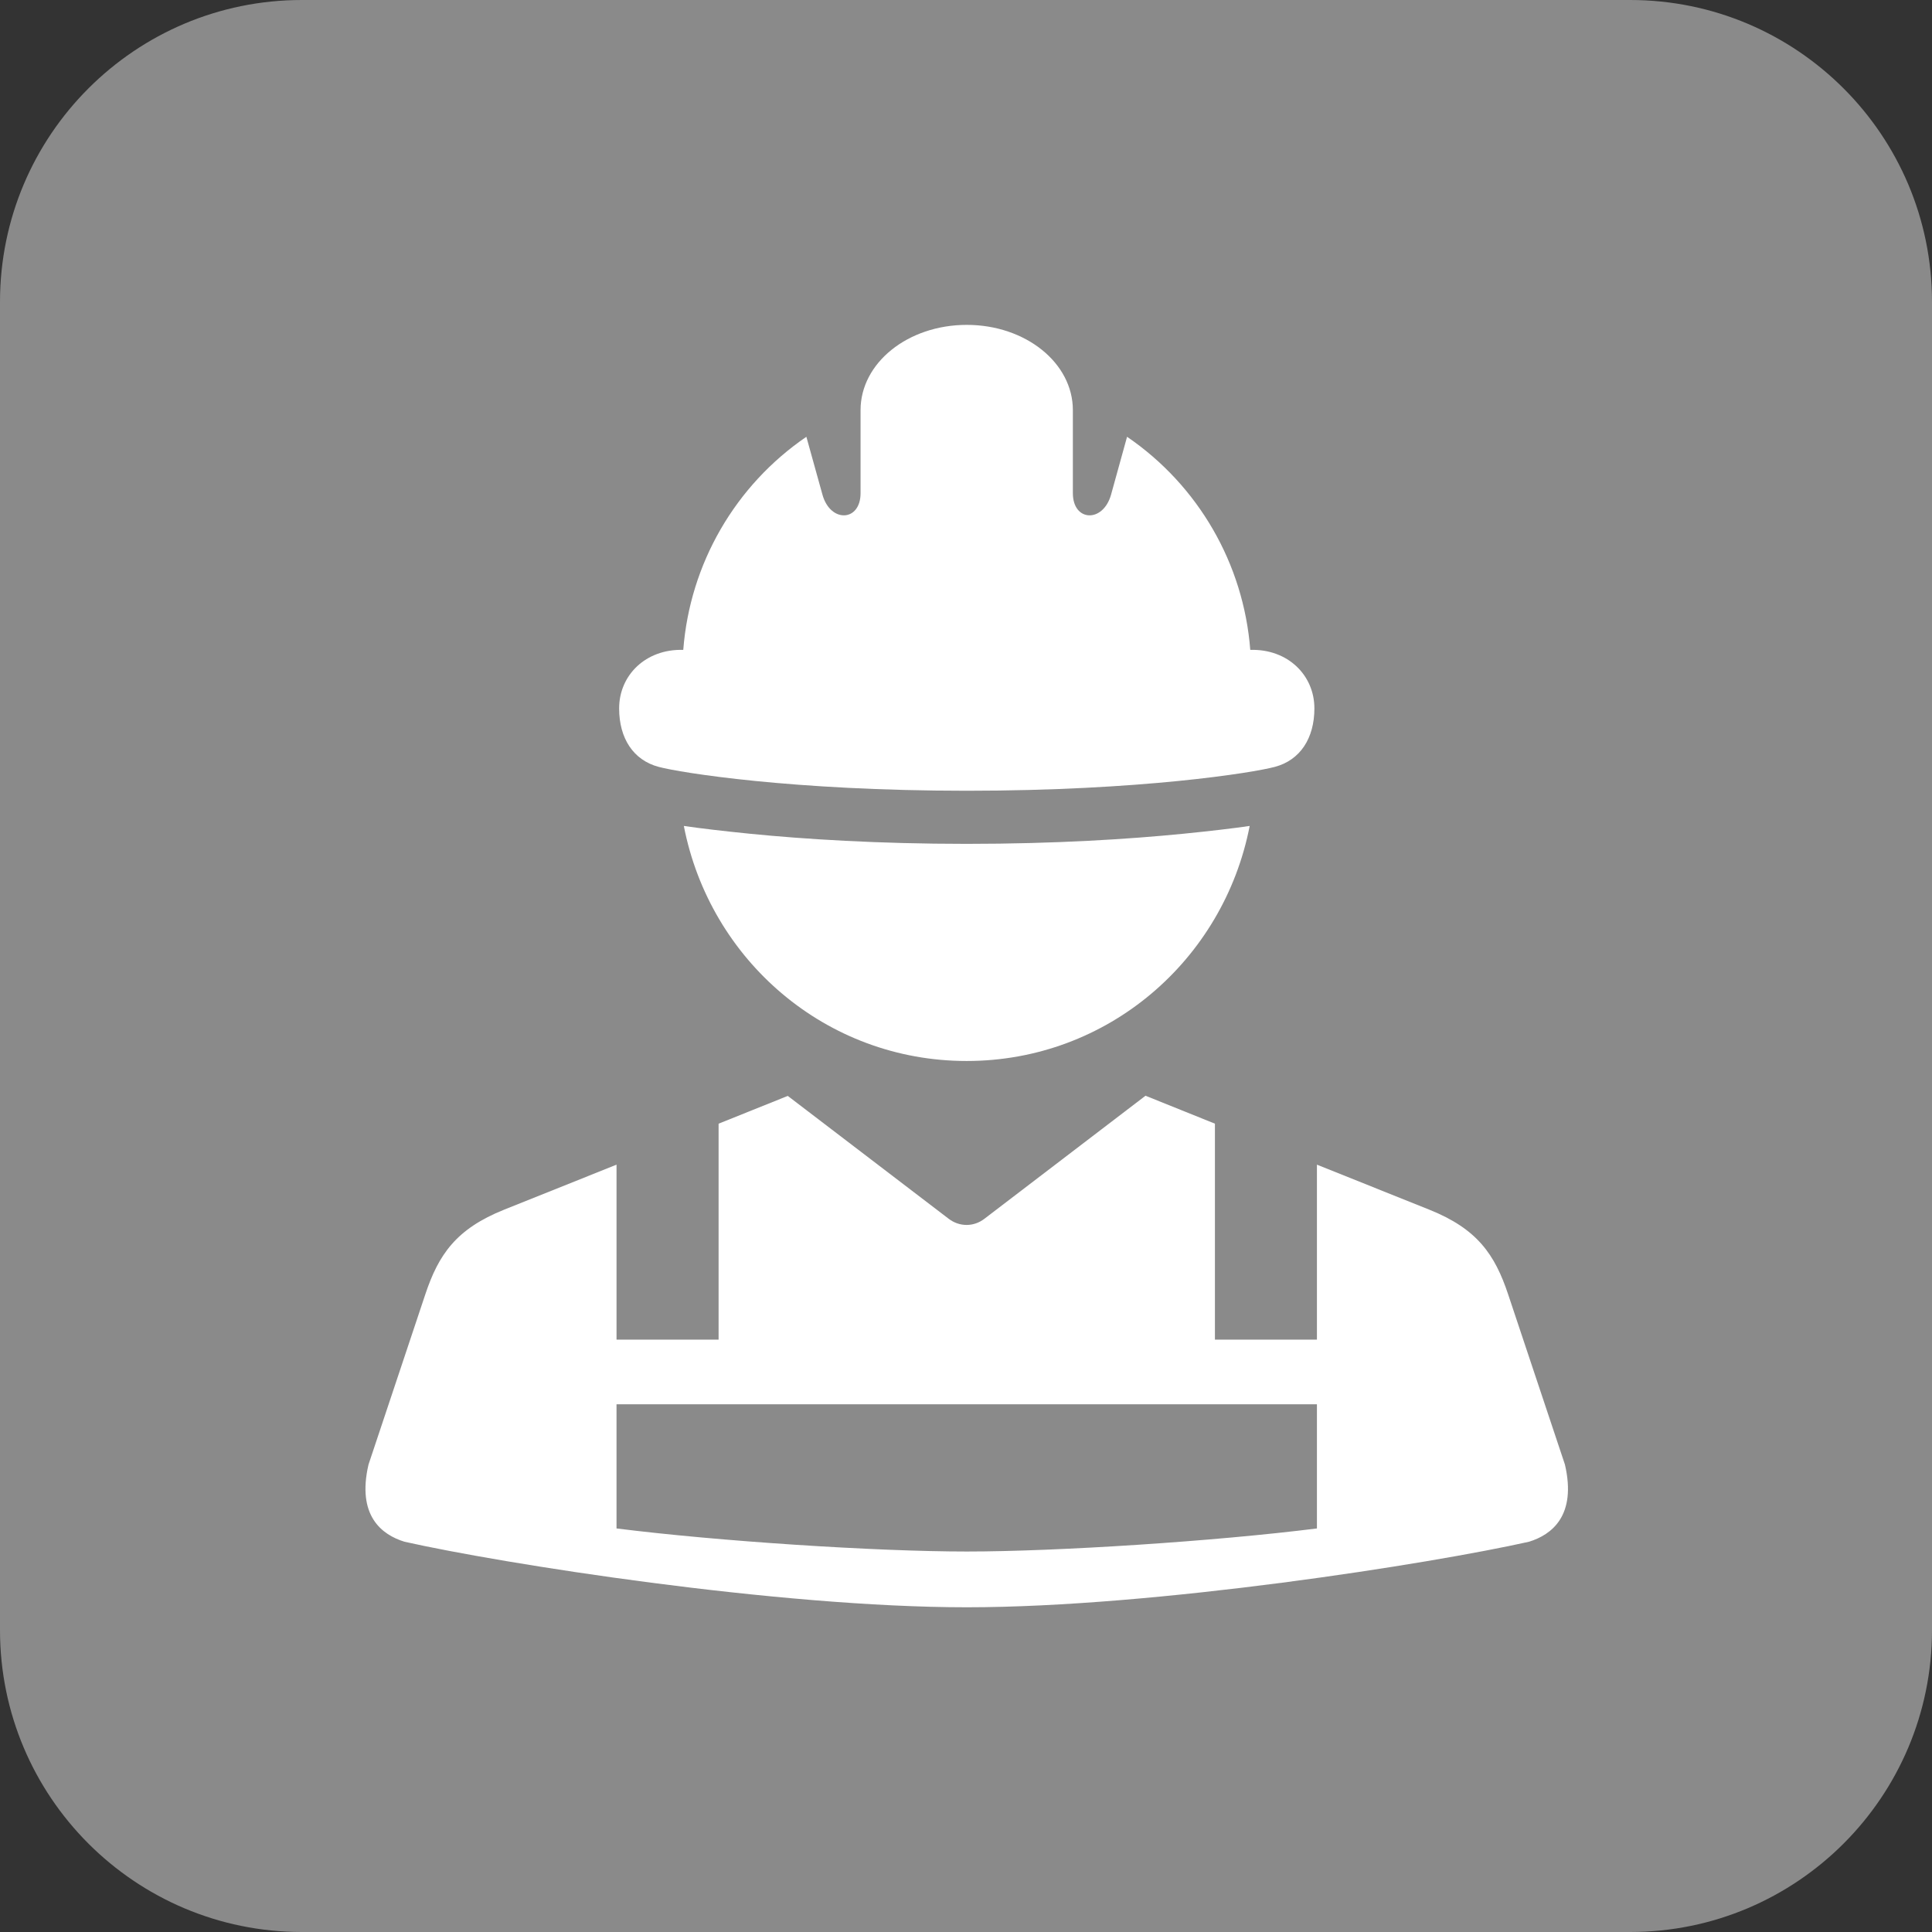 <svg xmlns="http://www.w3.org/2000/svg" xmlns:xlink="http://www.w3.org/1999/xlink" width="1080" zoomAndPan="magnify" viewBox="0 0 810 810" height="1080" preserveAspectRatio="xMidYMid meet" version="1.0"><rect x="0" y="0" width="810" height="810" fill="#333333" stroke="none"/><defs><clipPath id="abbf2ae6be"><path d="M 126.562 0 L 683.438 0 C 753.336 0 810 56.664 810 126.562 L 810 683.438 C 810 753.336 753.336 810 683.438 810 L 126.562 810 C 56.664 810 0 753.336 0 683.438 L 0 126.562 C 0 56.664 56.664 0 126.562 0 Z M 126.562 0 " clip-rule="nonzero"/></clipPath><clipPath id="1e24239e9a"><path d="M 259 136.066 L 552 136.066 L 552 332 L 259 332 Z M 259 136.066 " clip-rule="nonzero"/></clipPath><clipPath id="d22481dfd5"><path d="M 153 459 L 658 459 L 658 673.816 L 153 673.816 Z M 153 459 " clip-rule="nonzero"/></clipPath></defs><g clip-path="url(#abbf2ae6be)"><rect x="-81" width="972" fill="#8a8a8a" y="-81" height="972" fill-opacity="1"/></g><path fill="#ffffff" d="M 286.699 346.281 C 297.637 402.555 346.289 444.824 405.277 444.824 C 464.309 444.824 512.996 402.555 523.934 346.281 C 516.672 347.336 507.637 348.395 496.031 349.559 C 473.238 351.816 442.508 353.793 405.25 353.793 C 367.992 353.793 337.227 351.816 314.473 349.559 C 302.934 348.395 293.938 347.336 286.699 346.281 Z M 286.699 346.281 " fill-opacity="1" fill-rule="evenodd"/><g clip-path="url(#1e24239e9a)"><path fill="#ffffff" d="M 405.32 136.207 C 380.621 136.207 360.793 152.16 360.793 171.949 L 360.793 206.773 C 360.793 218.77 348.125 219.332 344.812 207.371 L 338.074 183.125 C 308.227 203.523 289.246 236.371 286.461 272.465 C 270.691 272.004 259.574 283.117 259.574 296.984 C 259.574 309.57 265.535 318.684 276.117 321.508 C 285.289 323.973 332.355 331.527 405.32 331.527 C 478.285 331.527 525.352 323.98 534.516 321.508 C 545.07 318.684 551.066 309.57 551.066 296.984 C 551.066 283.125 539.949 272.004 524.18 272.465 C 521.387 236.371 502.406 203.523 472.527 183.125 L 465.82 207.371 C 462.473 219.332 449.805 218.77 449.805 206.773 L 449.805 171.949 C 449.805 152.16 429.984 136.207 405.32 136.207 Z M 405.32 136.207 " fill-opacity="1" fill-rule="evenodd"/></g><g clip-path="url(#d22481dfd5)"><path fill="#ffffff" d="M 258.477 588.742 L 552.129 588.742 L 552.129 640.809 C 509.539 646.172 443.426 650.48 405.32 650.48 C 367.176 650.48 301.094 646.172 258.477 640.809 Z M 480.262 459.391 L 412.73 510.969 C 408.246 514.43 402.25 514.43 397.734 510.969 L 330.277 459.465 L 301.277 471.109 L 301.277 561.645 L 258.484 561.645 L 258.484 488.289 L 211.383 507.152 C 191.27 515.203 183.895 525.93 178.316 542.648 L 154.5 614.023 C 149.527 635.414 160.008 643.449 169.602 646.383 C 210.422 655.555 326.109 673.859 405.32 673.859 C 484.496 673.859 600.18 655.547 641.031 646.383 C 650.598 643.449 661.078 635.41 656.105 614.023 L 632.289 542.648 C 626.711 525.93 619.336 515.203 599.223 507.152 L 552.129 488.289 L 552.129 561.637 L 509.363 561.637 L 509.363 471.102 Z M 480.262 459.391 " fill-opacity="1" fill-rule="nonzero"/></g></svg>